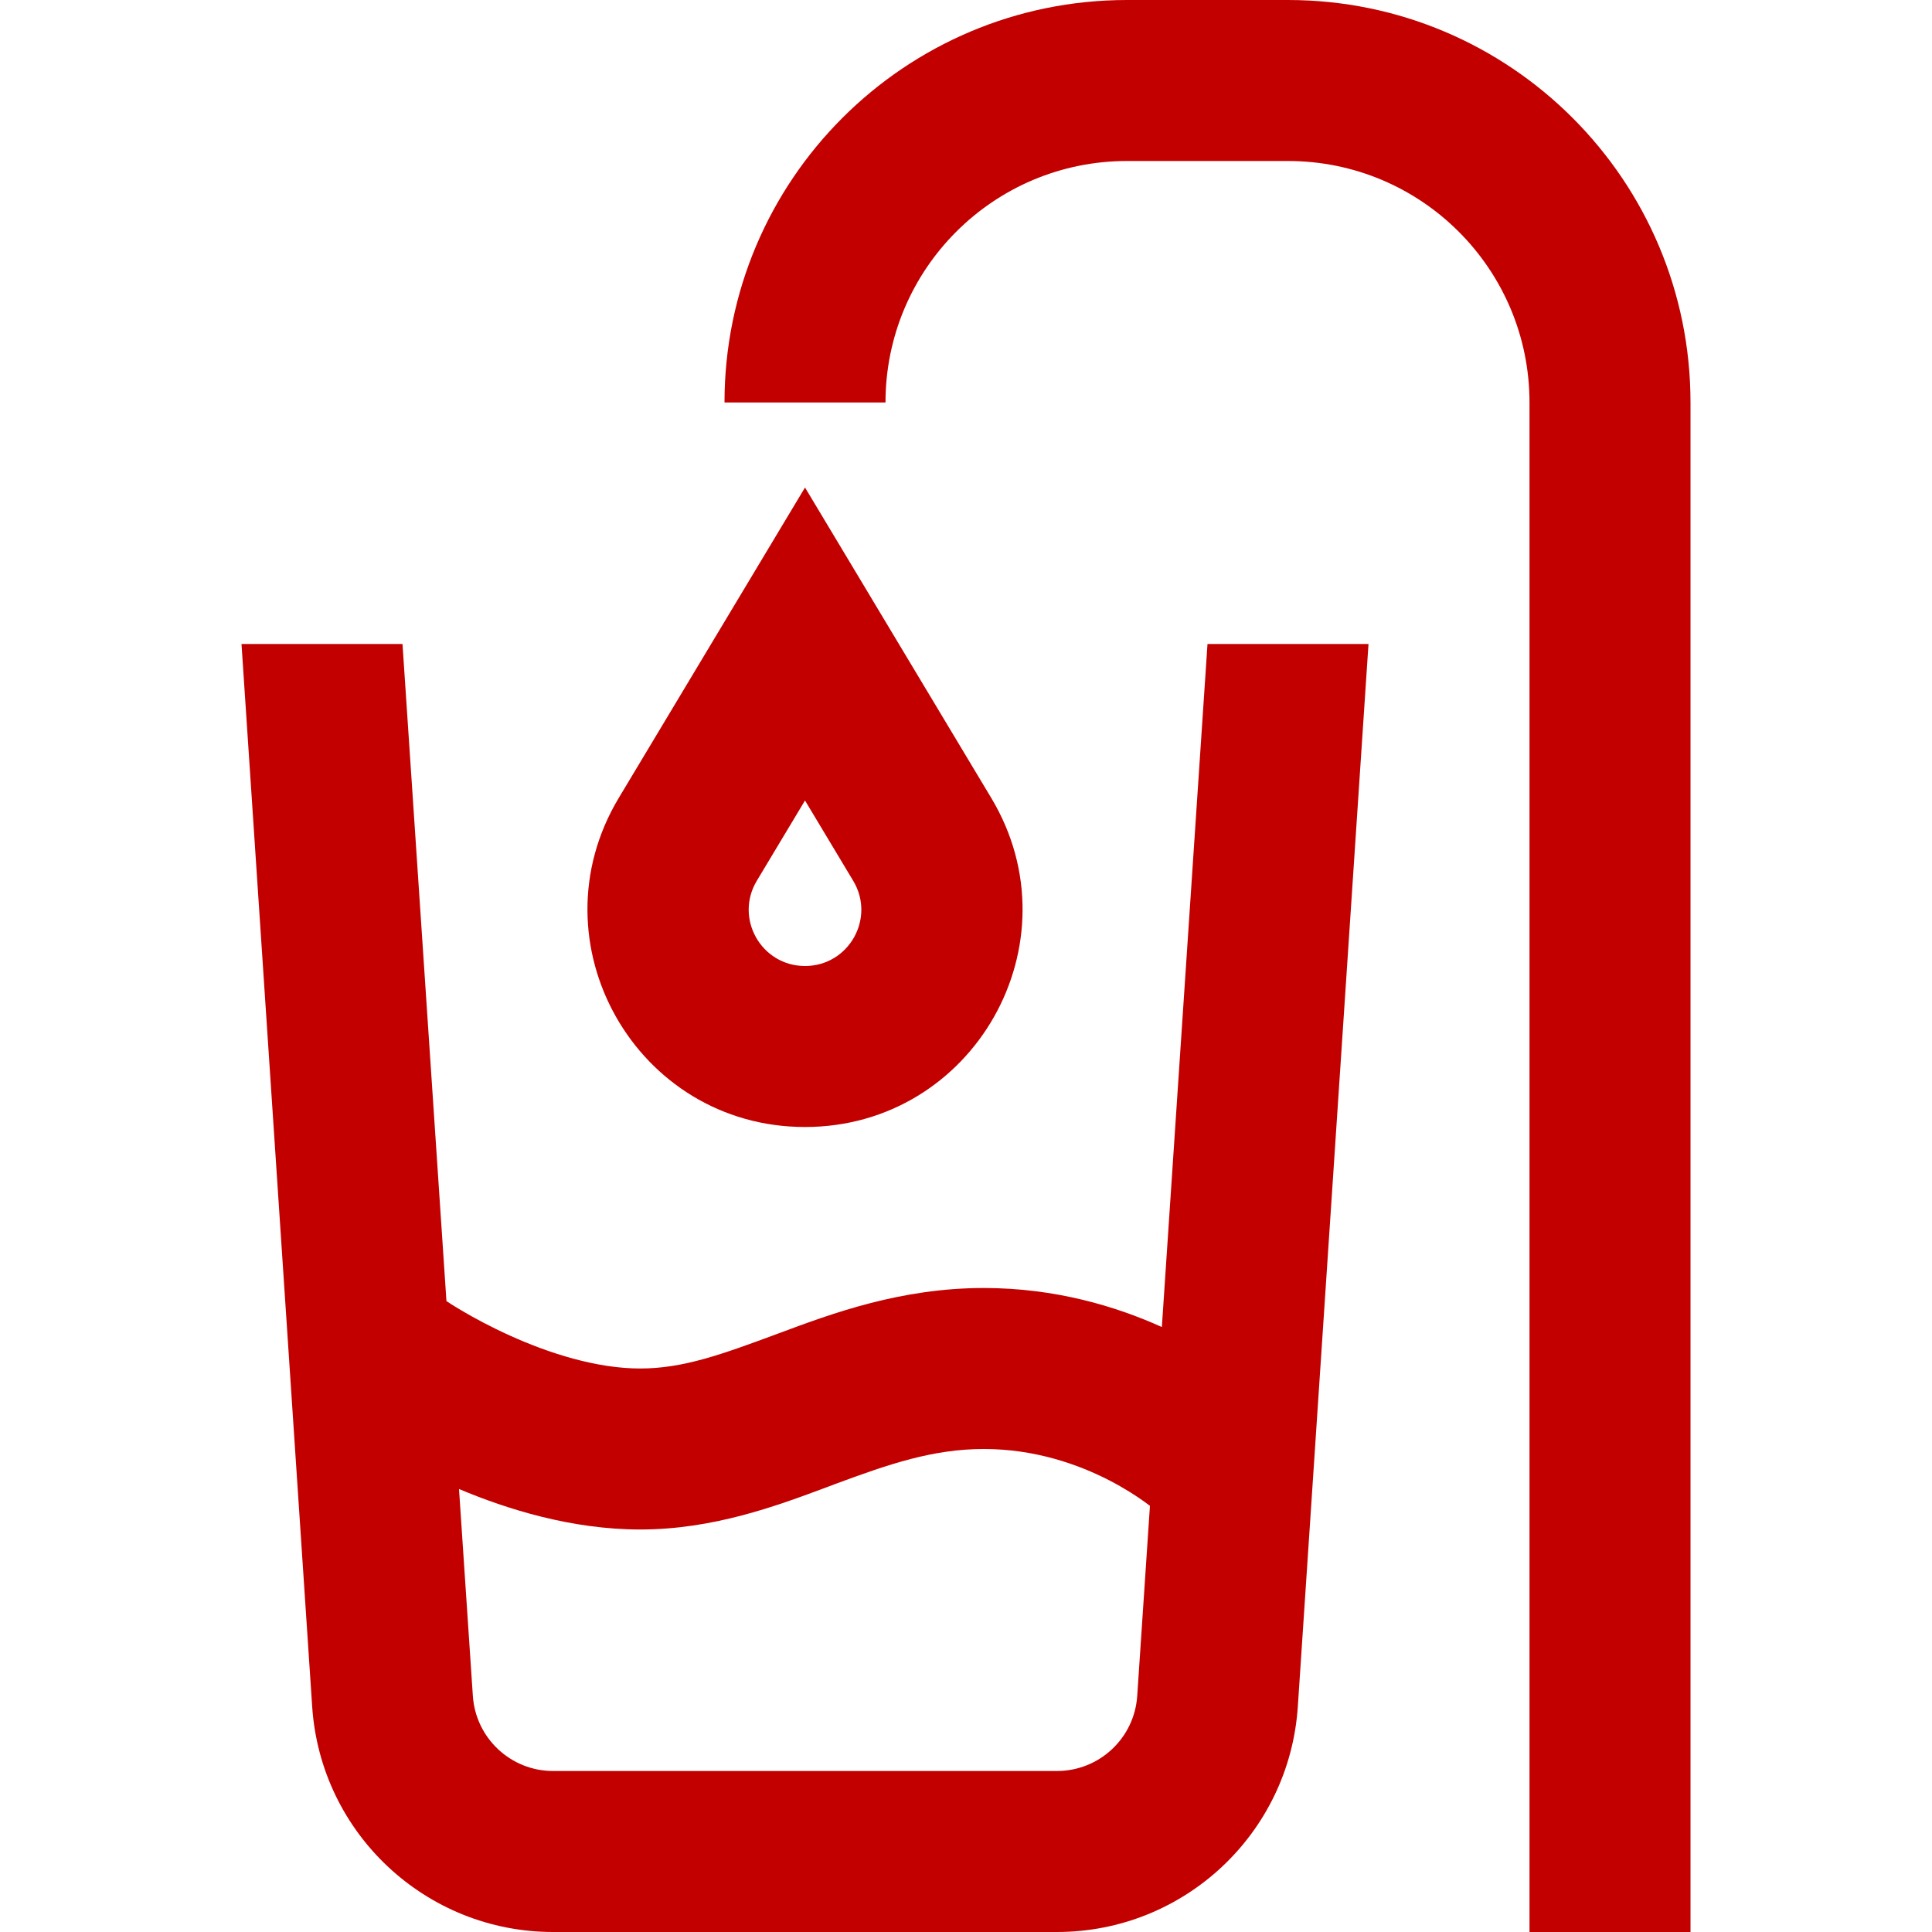 <svg id="DrinkingWaterStrokeRed" width="24" height="24" viewBox="0 0 24 24" fill="none" xmlns="http://www.w3.org/2000/svg">
<path fill-rule="evenodd" clip-rule="evenodd" d="M11 5C11 3.343 12.343 2 14 2H16C17.657 2 19 3.343 19 5V24H21V5C21 2.239 18.761 0 16 0H14C11.239 0 9 2.239 9 5H11ZM14.285 18.706L14.127 21.067C14.092 21.592 13.656 22 13.129 22H6.871C6.345 22 5.909 21.592 5.874 21.067L5.702 18.497C6.298 18.748 7.101 19 7.953 19C8.863 19 9.65 18.706 10.275 18.473L10.37 18.437C11.047 18.186 11.589 18 12.222 18C12.855 18 13.392 18.19 13.779 18.389C13.971 18.488 14.12 18.586 14.216 18.655C14.243 18.675 14.266 18.692 14.285 18.706ZM14.433 16.485L15 8H17L16.122 21.2C16.017 22.776 14.709 24 13.129 24H6.871C5.292 24 3.983 22.776 3.878 21.2L3 8H5L5.546 16.164C5.558 16.169 5.564 16.174 5.564 16.174L5.569 16.177C5.575 16.182 5.587 16.189 5.603 16.2C5.636 16.221 5.688 16.253 5.757 16.293C5.893 16.373 6.092 16.481 6.33 16.589C6.824 16.813 7.412 17 7.953 17C8.488 17 8.968 16.825 9.674 16.563C10.342 16.314 11.189 16 12.222 16C13.112 16 13.867 16.229 14.433 16.485ZM10 6.056L12.314 9.913C13.393 11.712 12.098 14 10 14C7.903 14 6.607 11.712 7.686 9.913L10 6.056ZM10 9.944L9.401 10.942C9.122 11.408 9.457 12 10 12C10.543 12 10.879 11.408 10.599 10.942L10 9.944Z" fill="#C30000"/>
</svg>
